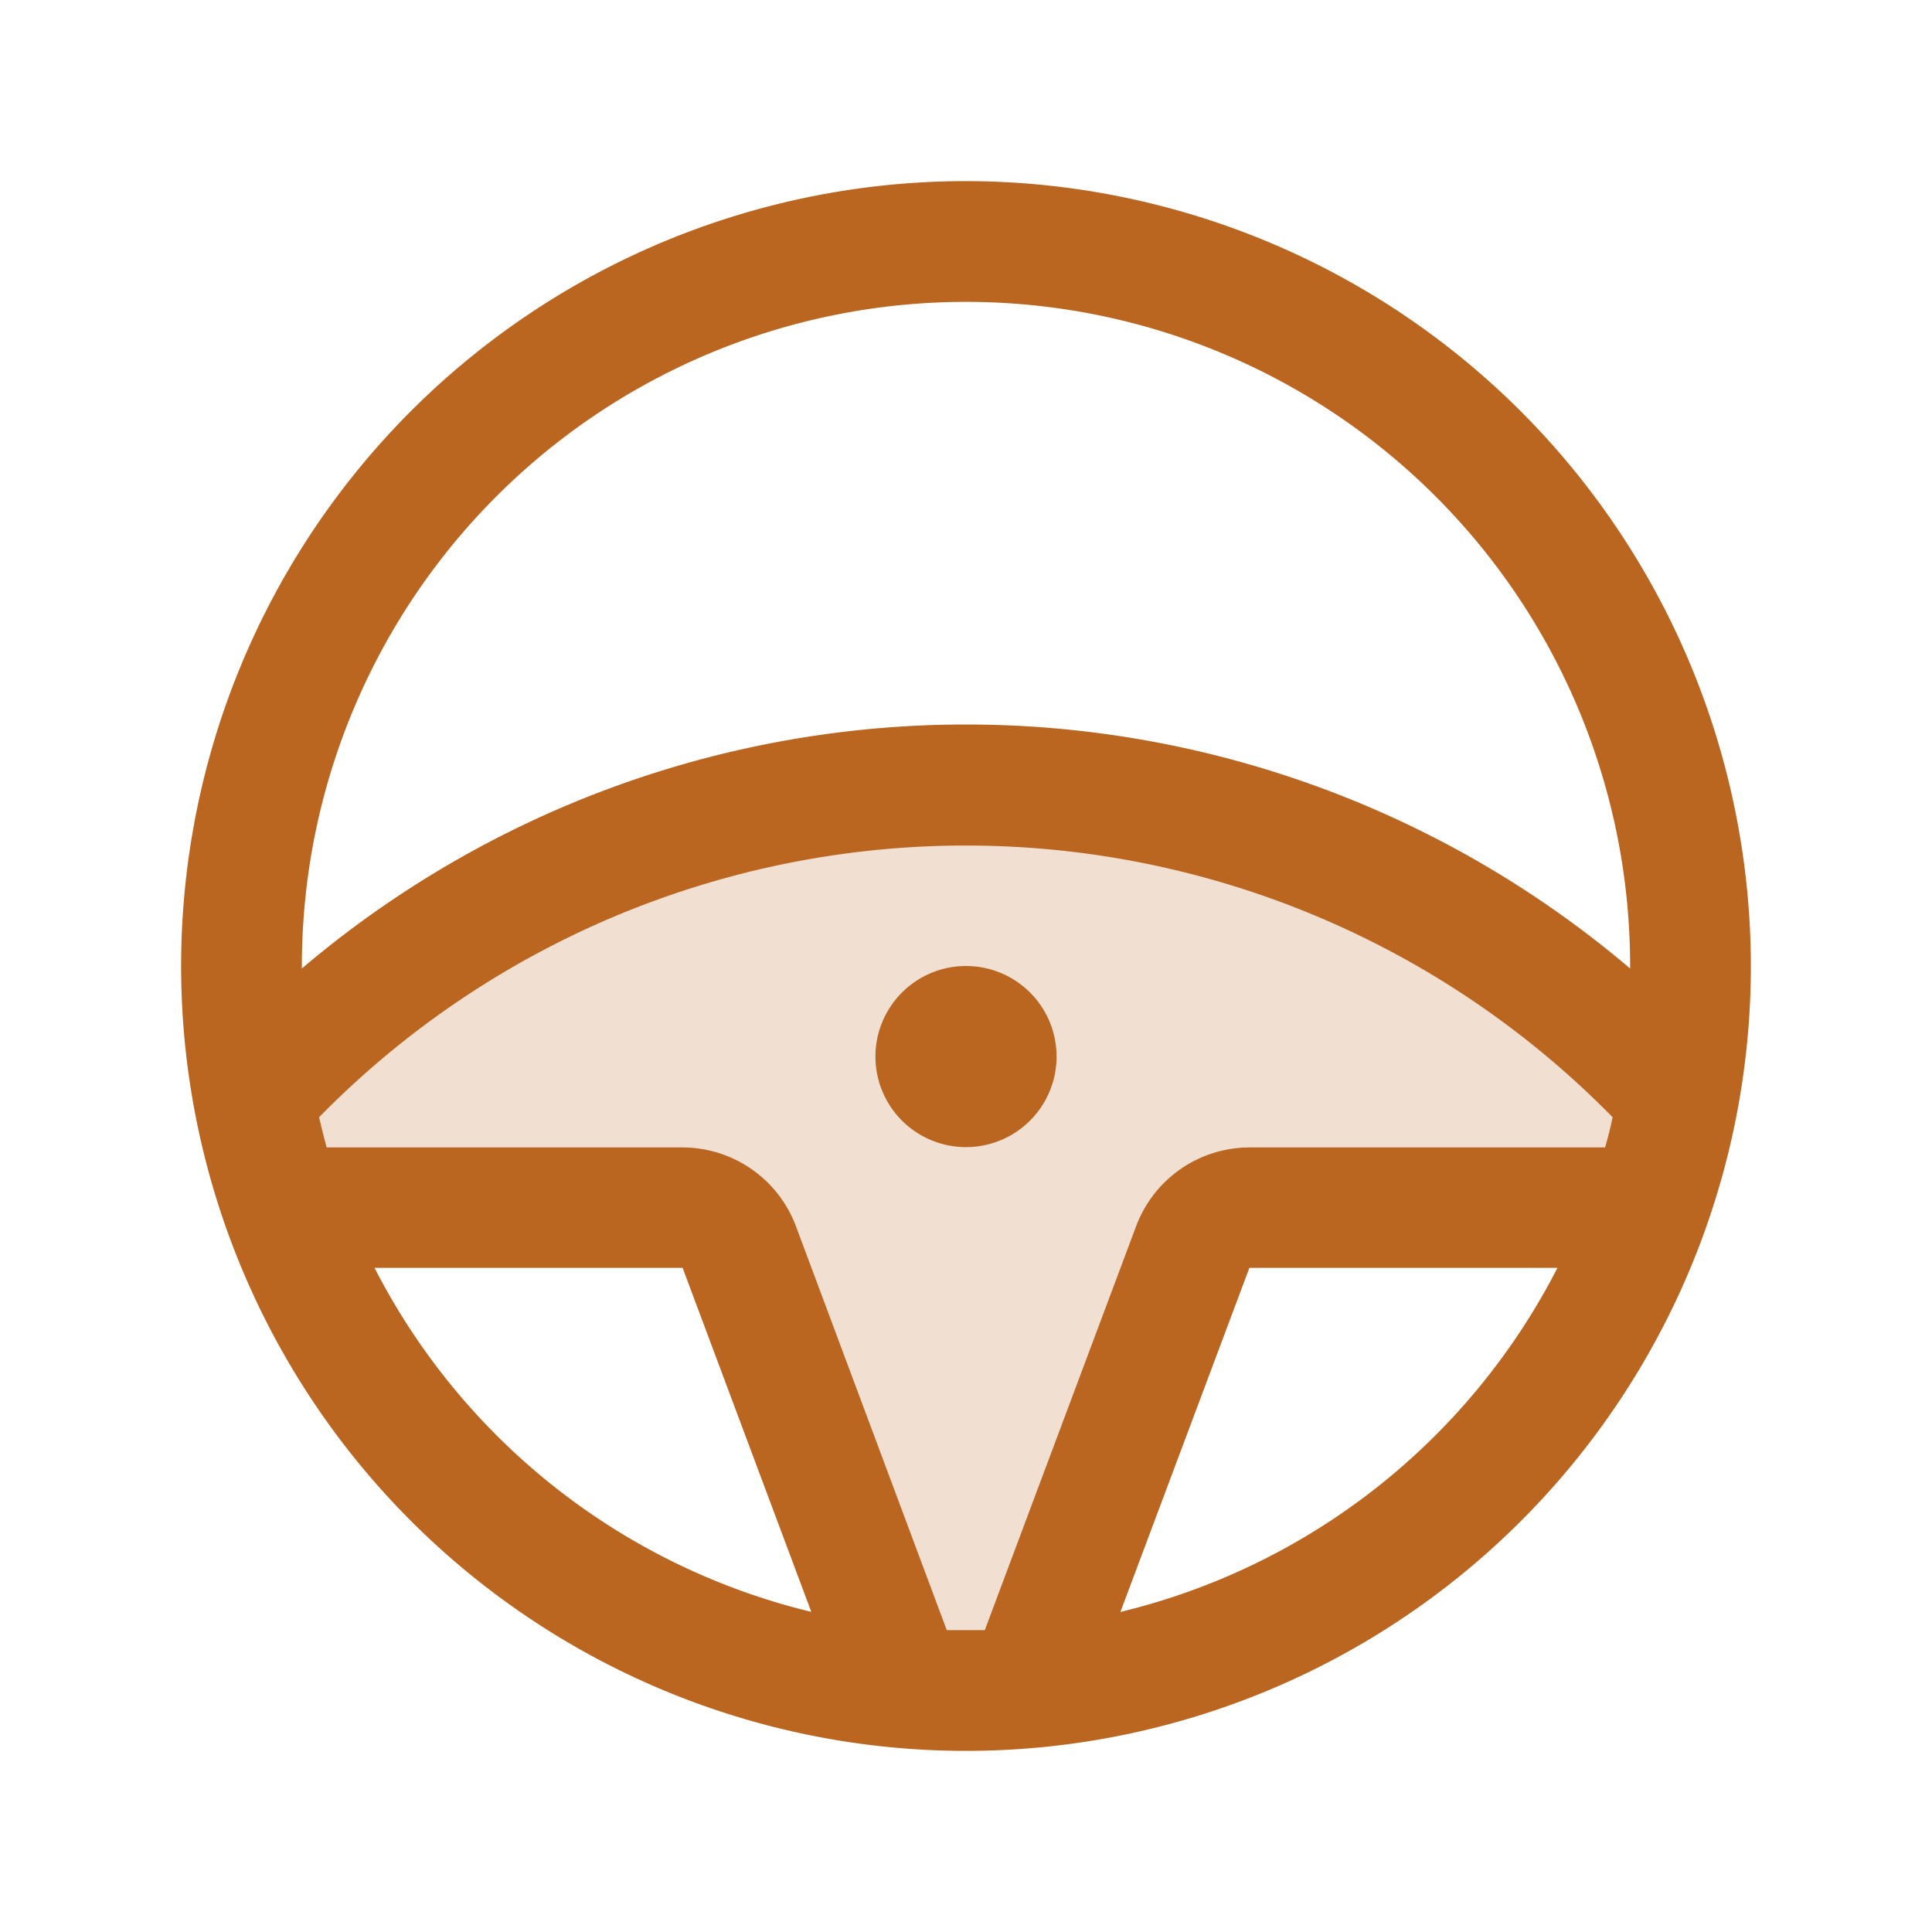 <svg xmlns="http://www.w3.org/2000/svg" width="32" height="32" fill="#ba6621" viewBox="0 0 256 256"><path d="M222.4,145.55A96.6,96.6,0,0,1,218.54,160h-53a8,8,0,0,0-7.5,5.19l-21.9,58.47c-2.69.22-5.41.34-8.15.34s-5.5-.12-8.2-.35L97.94,165.2a8,8,0,0,0-7.49-5.2h-53a96.6,96.6,0,0,1-3.86-14.45,128,128,0,0,1,188.8,0Z" opacity="0.2"></path><path d="M128,152a12,12,0,1,1,12-12A12,12,0,0,1,128,152Zm104-24A104,104,0,1,1,128,24,104.11,104.11,0,0,1,232,128ZM40,128v.33a135.93,135.93,0,0,1,176,0V128a88,88,0,0,0-176,0Zm67.5,85.58L90.45,168H49.63A88.35,88.35,0,0,0,107.5,213.58ZM128,216c.83,0,1.66,0,2.49,0l20.07-53.57a16.07,16.07,0,0,1,15-10.39h47.12c.38-1.31.72-2.64,1-4a120,120,0,0,0-171.4,0c.31,1.34.65,2.67,1,4H90.45a16.08,16.08,0,0,1,15,10.4l20,53.56C126.31,216,127.15,216,128,216Zm78.37-48H165.55l-17.09,45.59A88.34,88.34,0,0,0,206.37,168Z"></path></svg>
